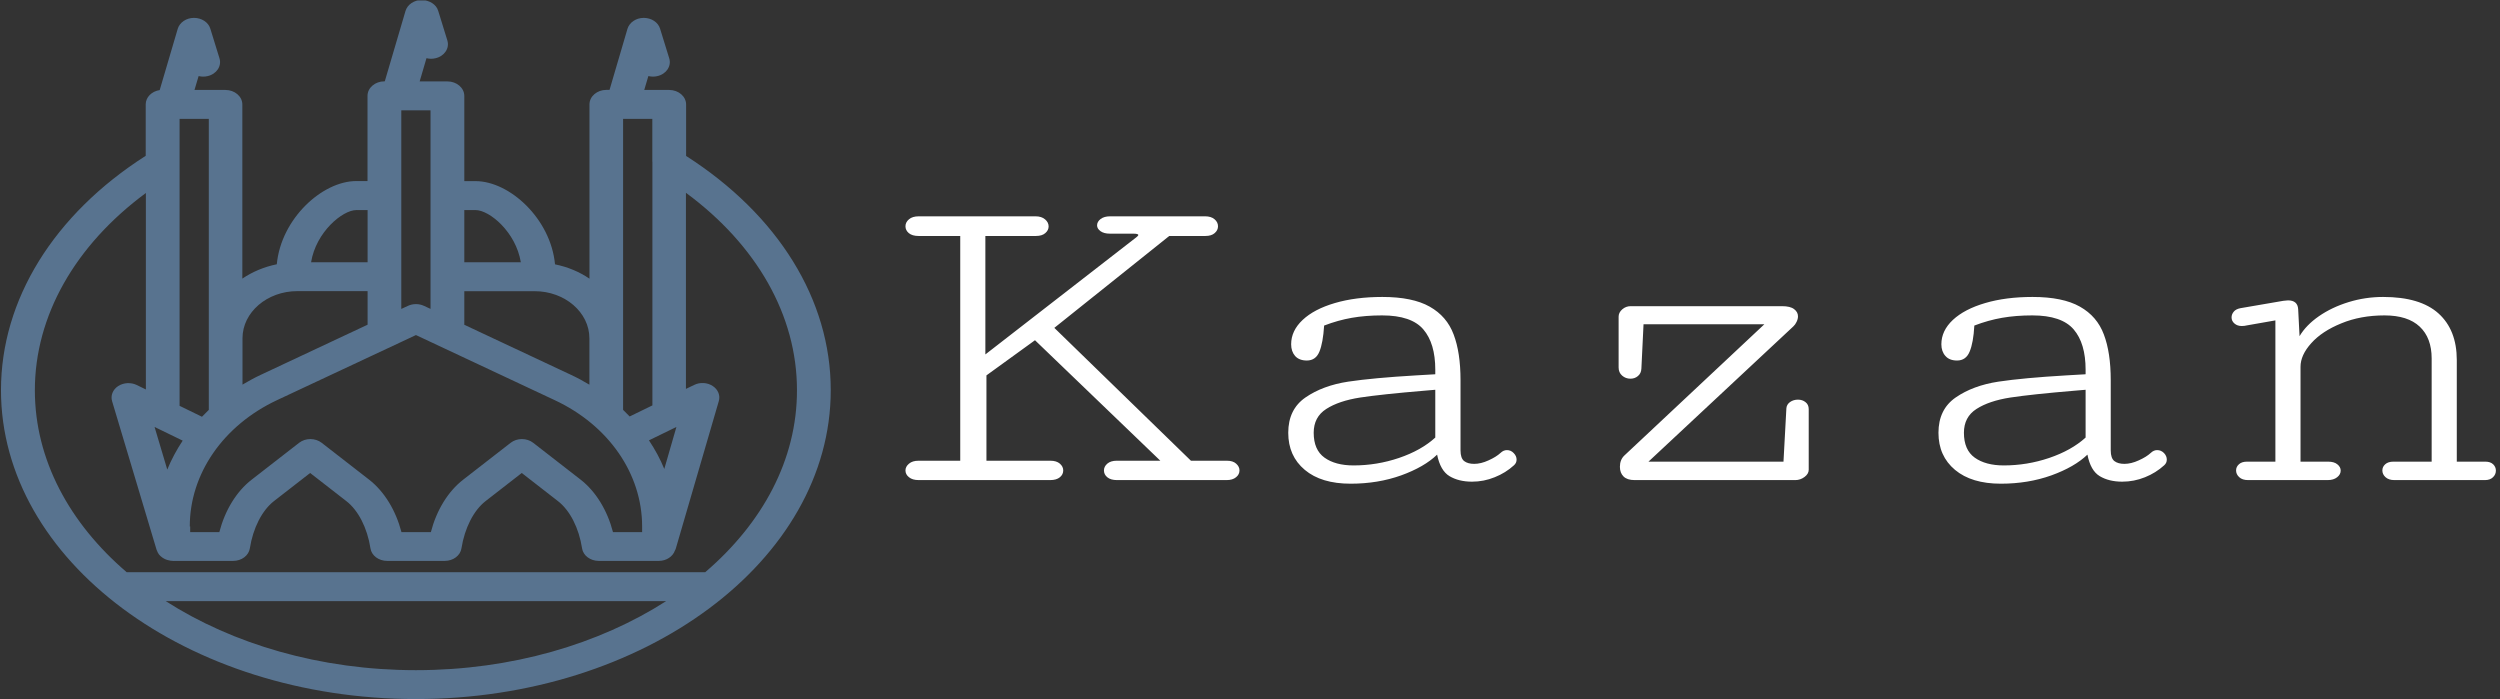 <svg width="211" height="59" viewBox="0 0 211 59" fill="none" xmlns="http://www.w3.org/2000/svg">
<rect x="0" y="0" width="211" height="59" fill="#333333" stroke="none"/>
<g clip-path="url(#clip0_2643_25)">
<g clip-path="url(#clip1_2643_25)">
<g clip-path="url(#clip2_2643_25)">
<g clip-path="url(#clip3_2643_25)">
<g clip-path="url(#clip4_2643_25)">
<g clip-path="url(#clip5_2643_25)">
<g clip-path="url(#clip6_2643_25)">
<g clip-path="url(#clip7_2643_25)">
<path d="M88.631 40.52C88.988 40.52 89.263 40.44 89.456 40.279C89.644 40.123 89.737 39.931 89.737 39.703C89.737 39.49 89.644 39.3 89.456 39.134C89.263 38.968 88.997 38.885 88.658 38.885H83.256V31.682L87.353 28.715L97.932 38.885H94.251C93.913 38.885 93.647 38.968 93.454 39.134C93.266 39.3 93.173 39.49 93.173 39.703C93.173 39.931 93.266 40.123 93.454 40.279C93.647 40.44 93.922 40.52 94.279 40.52H103.525C103.863 40.52 104.129 40.44 104.322 40.279C104.516 40.123 104.613 39.931 104.613 39.703C104.613 39.49 104.519 39.3 104.332 39.134C104.15 38.968 103.89 38.885 103.552 38.885H100.515L88.985 27.672L98.684 19.916H101.739C102.077 19.916 102.337 19.835 102.519 19.674C102.706 19.513 102.8 19.321 102.8 19.098C102.8 18.869 102.703 18.672 102.509 18.506C102.316 18.34 102.05 18.257 101.712 18.257H93.698C93.36 18.257 93.091 18.332 92.892 18.483C92.692 18.638 92.593 18.817 92.593 19.02C92.593 19.207 92.689 19.37 92.883 19.511C93.076 19.651 93.342 19.721 93.68 19.721H95.647C95.931 19.721 96.073 19.76 96.073 19.838C96.073 19.874 96.019 19.936 95.91 20.024L83.165 29.914V19.916H87.435C87.779 19.916 88.042 19.835 88.223 19.674C88.411 19.513 88.504 19.326 88.504 19.113C88.504 18.885 88.405 18.685 88.205 18.514C88.006 18.343 87.737 18.257 87.398 18.257H77.545C77.188 18.257 76.913 18.34 76.72 18.506C76.521 18.672 76.421 18.869 76.421 19.098C76.421 19.321 76.515 19.513 76.702 19.674C76.895 19.835 77.17 19.916 77.527 19.916H81.044V38.885H77.527C77.182 38.885 76.913 38.968 76.72 39.134C76.521 39.3 76.421 39.49 76.421 39.703C76.421 39.931 76.521 40.123 76.72 40.279C76.913 40.44 77.188 40.52 77.545 40.52H88.631ZM121.138 31.207V31.588L119.524 31.682C117.119 31.822 115.206 31.999 113.786 32.211C112.36 32.429 111.16 32.873 110.187 33.543C109.214 34.213 108.728 35.207 108.728 36.526C108.728 37.834 109.193 38.877 110.124 39.656C111.049 40.435 112.339 40.824 113.995 40.824C115.53 40.824 116.95 40.59 118.255 40.123C119.56 39.651 120.573 39.067 121.292 38.371C121.473 39.269 121.821 39.874 122.334 40.185C122.854 40.497 123.489 40.653 124.238 40.653C124.903 40.653 125.54 40.528 126.151 40.279C126.767 40.035 127.311 39.697 127.782 39.267C127.927 39.137 128 38.978 128 38.791C128 38.589 127.918 38.405 127.755 38.239C127.598 38.072 127.408 37.989 127.184 37.989C126.991 37.989 126.812 38.067 126.649 38.223C126.401 38.452 126.063 38.662 125.634 38.854C125.205 39.051 124.8 39.15 124.419 39.15C124.063 39.15 123.782 39.072 123.576 38.916C123.371 38.755 123.268 38.454 123.268 38.013V32.079C123.268 30.532 123.075 29.25 122.688 28.232C122.307 27.209 121.633 26.426 120.666 25.881C119.699 25.335 118.367 25.063 116.669 25.063C115.164 25.063 113.828 25.234 112.662 25.577C111.496 25.919 110.589 26.394 109.943 27.002C109.296 27.609 108.973 28.294 108.973 29.058C108.973 29.462 109.085 29.792 109.308 30.047C109.538 30.301 109.867 30.428 110.296 30.428C110.798 30.428 111.151 30.179 111.357 29.681C111.562 29.187 111.695 28.453 111.756 27.477C112.541 27.176 113.321 26.958 114.094 26.823C114.868 26.688 115.72 26.62 116.651 26.62C118.3 26.62 119.461 27.015 120.132 27.804C120.802 28.588 121.138 29.722 121.138 31.207ZM121.138 36.93C120.346 37.652 119.325 38.226 118.074 38.651C116.829 39.072 115.551 39.282 114.239 39.282C113.218 39.282 112.402 39.064 111.792 38.628C111.182 38.192 110.876 37.491 110.876 36.526C110.876 35.638 111.23 34.968 111.937 34.516C112.644 34.06 113.599 33.738 114.801 33.551C116.004 33.369 117.814 33.177 120.231 32.974L121.138 32.897V36.93ZM137.627 25.841C137.361 25.841 137.125 25.93 136.92 26.106C136.714 26.288 136.611 26.493 136.611 26.721V31.012C136.611 31.303 136.711 31.534 136.911 31.705C137.11 31.877 137.343 31.962 137.609 31.962C137.856 31.962 138.068 31.887 138.243 31.736C138.424 31.586 138.521 31.378 138.533 31.113L138.714 27.368H148.912L137.092 38.449C136.844 38.688 136.72 39.004 136.72 39.399C136.72 39.742 136.823 40.014 137.028 40.217C137.234 40.419 137.545 40.52 137.962 40.52H151.523C151.807 40.52 152.067 40.432 152.303 40.255C152.538 40.079 152.656 39.877 152.656 39.648V34.532C152.656 34.278 152.566 34.08 152.384 33.94C152.209 33.8 151.997 33.73 151.75 33.73C151.496 33.73 151.272 33.797 151.079 33.932C150.892 34.067 150.789 34.241 150.771 34.454L150.526 38.963H139.131L151.351 27.555C151.466 27.451 151.559 27.321 151.632 27.165C151.71 27.004 151.75 26.849 151.75 26.698C151.75 26.459 151.641 26.257 151.423 26.091C151.212 25.925 150.87 25.841 150.399 25.841H137.627ZM176.025 31.207V31.588L174.403 31.682C171.997 31.822 170.085 31.999 168.665 32.211C167.238 32.429 166.039 32.873 165.066 33.543C164.093 34.213 163.606 35.207 163.606 36.526C163.606 37.834 164.072 38.877 165.002 39.656C165.933 40.435 167.223 40.824 168.873 40.824C170.408 40.824 171.828 40.59 173.134 40.123C174.439 39.651 175.454 39.067 176.179 38.371C176.355 39.269 176.699 39.874 177.213 40.185C177.732 40.497 178.367 40.653 179.116 40.653C179.781 40.653 180.422 40.528 181.038 40.279C181.649 40.035 182.189 39.697 182.661 39.267C182.806 39.137 182.878 38.978 182.878 38.791C182.878 38.589 182.8 38.405 182.643 38.239C182.479 38.072 182.286 37.989 182.062 37.989C181.869 37.989 181.691 38.067 181.528 38.223C181.28 38.452 180.941 38.662 180.512 38.854C180.083 39.051 179.678 39.15 179.298 39.15C178.941 39.15 178.66 39.072 178.455 38.916C178.249 38.755 178.146 38.454 178.146 38.013V32.079C178.146 30.532 177.953 29.25 177.566 28.232C177.186 27.209 176.512 26.426 175.545 25.881C174.578 25.335 173.245 25.063 171.547 25.063C170.043 25.063 168.71 25.234 167.55 25.577C166.383 25.919 165.474 26.394 164.821 27.002C164.175 27.609 163.851 28.294 163.851 29.058C163.851 29.462 163.966 29.792 164.196 30.047C164.419 30.301 164.746 30.428 165.175 30.428C165.676 30.428 166.03 30.179 166.235 29.681C166.447 29.187 166.58 28.453 166.634 27.477C167.42 27.176 168.199 26.958 168.973 26.823C169.746 26.688 170.598 26.62 171.529 26.62C173.179 26.62 174.342 27.015 175.019 27.804C175.69 28.588 176.025 29.722 176.025 31.207ZM176.025 36.93C175.228 37.652 174.203 38.226 172.952 38.651C171.707 39.072 170.429 39.282 169.118 39.282C168.097 39.282 167.281 39.064 166.67 38.628C166.06 38.192 165.755 37.491 165.755 36.526C165.755 35.638 166.108 34.968 166.815 34.516C167.522 34.06 168.477 33.738 169.68 33.551C170.883 33.369 172.692 33.177 175.11 32.974L176.025 32.897V36.93ZM205.232 30.257V38.963H202.005C201.709 38.963 201.479 39.035 201.316 39.181C201.153 39.326 201.071 39.5 201.071 39.703C201.071 39.921 201.159 40.11 201.334 40.271C201.516 40.437 201.766 40.52 202.087 40.52H209.728C210.018 40.52 210.245 40.44 210.408 40.279C210.571 40.123 210.653 39.936 210.653 39.718C210.653 39.516 210.577 39.339 210.426 39.189C210.269 39.038 210.049 38.963 209.765 38.963H207.353V30.389C207.353 28.692 206.837 27.378 205.803 26.449C204.776 25.525 203.22 25.063 201.135 25.063C200.132 25.063 199.159 25.208 198.216 25.499C197.273 25.79 196.439 26.187 195.714 26.69C194.995 27.189 194.451 27.749 194.082 28.372L193.965 26.091C193.934 25.598 193.647 25.351 193.103 25.351C193.043 25.351 192.91 25.364 192.705 25.39L189.079 26.013C188.825 26.065 188.641 26.163 188.526 26.309C188.405 26.454 188.344 26.615 188.344 26.791C188.344 26.994 188.426 27.165 188.589 27.305C188.752 27.446 188.958 27.516 189.206 27.516C189.357 27.516 189.505 27.498 189.65 27.461L192.043 27.041V38.963H189.65C189.354 38.963 189.127 39.035 188.97 39.181C188.807 39.326 188.725 39.5 188.725 39.703C188.725 39.921 188.813 40.11 188.988 40.271C189.163 40.437 189.414 40.52 189.74 40.52H196.448C196.787 40.52 197.056 40.44 197.255 40.279C197.455 40.123 197.554 39.936 197.554 39.718C197.554 39.516 197.461 39.339 197.273 39.189C197.092 39.038 196.832 38.963 196.494 38.963H194.164V30.958C194.164 30.298 194.466 29.634 195.071 28.964C195.675 28.289 196.521 27.731 197.609 27.29C198.69 26.843 199.905 26.62 201.253 26.62C202.564 26.62 203.555 26.937 204.226 27.57C204.897 28.204 205.232 29.099 205.232 30.257Z" fill="white"/>
</g>
</g>
</g>
</g>
<g clip-path="url(#clip8_2643_25)">
<g clip-path="url(#clip9_2643_25)">
<path d="M57.907 13.162V8.813C57.907 8.142 57.267 7.592 56.485 7.592H54.374L54.722 6.419C54.964 6.48 55.22 6.486 55.476 6.425C56.237 6.254 56.684 5.582 56.485 4.929L55.71 2.419C55.547 1.881 54.978 1.509 54.338 1.509H54.331C53.684 1.509 53.123 1.893 52.959 2.431L51.445 7.586H51.174C50.392 7.586 49.752 8.135 49.752 8.807V23.521C48.913 22.947 47.925 22.531 46.844 22.311C46.482 18.463 43.012 15.287 40.133 15.287H39.187V8.093C39.187 7.421 38.547 6.871 37.765 6.871H35.419L35.995 4.911C36.23 4.972 36.493 4.978 36.749 4.917C37.509 4.746 37.957 4.074 37.758 3.42L36.983 0.91C36.82 0.373 36.258 0.024 35.597 0C34.95 0 34.388 0.385 34.225 0.922L32.476 6.865H32.44C31.658 6.865 31.018 7.415 31.018 8.087V15.281H30.073C27.2 15.281 23.724 18.457 23.361 22.305C22.28 22.525 21.292 22.947 20.453 23.515V8.813C20.453 8.142 19.813 7.592 19.031 7.592H16.415L16.763 6.419C17.005 6.48 17.261 6.486 17.517 6.425C18.277 6.254 18.725 5.582 18.526 4.929L17.751 2.419C17.588 1.881 17.019 1.509 16.379 1.509H16.372C15.725 1.509 15.163 1.893 15 2.431L13.478 7.604C12.81 7.702 12.298 8.203 12.298 8.807V13.15C4.534 18.109 0.083 25.304 0.083 32.932C0.083 47.304 15.789 59 35.099 59C54.409 59 70.115 47.304 70.115 32.932C70.122 25.298 65.671 18.128 57.907 13.162ZM14.118 39.633L13.045 36.035L15.419 37.19C14.9 37.971 14.467 38.784 14.118 39.633ZM16.017 44.433C16.017 39.987 18.839 35.907 23.375 33.775L35.106 28.279L46.837 33.782C51.381 35.913 54.196 39.993 54.196 44.439V44.91H51.736C51.253 43.059 50.286 41.483 49.013 40.488L45.003 37.373C44.463 36.951 43.638 36.951 43.098 37.373L39.088 40.488C37.815 41.477 36.848 43.053 36.365 44.91H33.883C33.4 43.059 32.433 41.483 31.16 40.488L27.15 37.373C26.61 36.951 25.785 36.951 25.245 37.373L21.235 40.488C19.962 41.477 18.995 43.053 18.512 44.91H16.052V44.433H16.017ZM56.066 39.578C55.725 38.741 55.284 37.935 54.772 37.165L57.09 36.035L56.066 39.578ZM55.063 13.657C55.056 13.724 55.056 13.791 55.063 13.864V34.215L53.144 35.15C52.966 34.96 52.781 34.777 52.589 34.594V10.035H55.056V13.657H55.063ZM49.745 28.553V32.468C49.248 32.169 48.736 31.888 48.195 31.638L39.187 27.411V24.577H45.117C47.669 24.571 49.745 26.361 49.745 28.553ZM40.133 17.73C41.313 17.73 43.538 19.581 43.958 22.134H39.187V17.73H40.133ZM36.343 26.074L35.789 25.817C35.362 25.616 34.85 25.616 34.424 25.817L33.869 26.074V9.314H36.336V26.074H36.343ZM30.08 17.73H31.025V22.134H26.255C26.674 19.581 28.907 17.73 30.08 17.73ZM25.096 24.571H31.025V27.405L22.017 31.632C21.477 31.882 20.965 32.169 20.467 32.462V28.547C20.467 26.361 22.543 24.571 25.096 24.571ZM17.623 34.594C17.424 34.783 17.232 34.979 17.047 35.174L15.156 34.252V10.035H17.623V34.594ZM13.99 50.736H56.222C50.57 54.358 43.183 56.563 35.106 56.563C27.03 56.563 19.642 54.358 13.99 50.736ZM59.521 48.293H10.691C5.864 44.158 2.942 38.796 2.942 32.939C2.942 26.666 6.333 20.705 12.312 16.289V32.871L11.537 32.493C11.04 32.255 10.428 32.291 9.973 32.584C9.518 32.884 9.319 33.385 9.461 33.861L13.222 46.424C13.229 46.437 13.237 46.449 13.244 46.461C13.286 46.577 13.336 46.687 13.414 46.791C13.421 46.797 13.421 46.803 13.429 46.809C13.507 46.907 13.599 46.986 13.706 47.059C13.727 47.072 13.748 47.09 13.77 47.102C13.877 47.169 13.99 47.224 14.118 47.261C14.147 47.267 14.168 47.273 14.196 47.279C14.324 47.316 14.467 47.34 14.609 47.34H19.678C20.389 47.34 20.993 46.889 21.086 46.284C21.356 44.568 22.117 43.077 23.119 42.296L26.176 39.92L29.234 42.296C30.243 43.077 31.004 44.568 31.267 46.284C31.359 46.889 31.964 47.34 32.675 47.34H37.538C38.249 47.34 38.853 46.889 38.946 46.284C39.216 44.568 39.977 43.077 40.979 42.296L44.036 39.92L47.093 42.296C48.103 43.077 48.864 44.568 49.127 46.284C49.219 46.889 49.824 47.34 50.535 47.34H55.604C56.244 47.34 56.784 46.974 56.962 46.467C56.983 46.424 57.011 46.388 57.026 46.339L60.666 33.855C60.808 33.378 60.609 32.877 60.154 32.578C59.699 32.279 59.088 32.242 58.59 32.487L57.893 32.823V16.271C63.88 20.687 67.264 26.636 67.264 32.92C67.278 38.796 64.349 44.158 59.521 48.293Z" fill="#58738F"/>
</g>
</g>
</g>
</g>
</g>
</g>
<defs>
<clipPath id="clip0_2643_25">
<rect width="211" height="59" fill="white"/>
</clipPath>
<clipPath id="clip1_2643_25">
<rect width="211" height="59" fill="white" transform="translate(-0.128 0.04)"/>
</clipPath>
<clipPath id="clip2_2643_25">
<rect width="210.578" height="59.081" fill="white" transform="translate(0.083)"/>
</clipPath>
<clipPath id="clip3_2643_25">
<rect width="210.578" height="59.081" fill="white" transform="translate(0.083)"/>
</clipPath>
<clipPath id="clip4_2643_25">
<rect width="134.249" height="22.567" fill="white" transform="translate(76.413 18.257)"/>
</clipPath>
<clipPath id="clip5_2643_25">
<rect width="134.249" height="22.567" fill="white" transform="translate(76.413 18.257)"/>
</clipPath>
<clipPath id="clip6_2643_25">
<rect width="134.249" height="22.567" fill="white" transform="translate(76.413 18.257)"/>
</clipPath>
<clipPath id="clip7_2643_25">
<rect width="134.249" height="22.567" fill="white" transform="translate(76.413 18.257)"/>
</clipPath>
<clipPath id="clip8_2643_25">
<rect width="70.031" height="59" fill="white" transform="translate(0.083)"/>
</clipPath>
<clipPath id="clip9_2643_25">
<rect width="70.031" height="59" fill="white" transform="translate(0.083)"/>
</clipPath>
</defs>
</svg>
